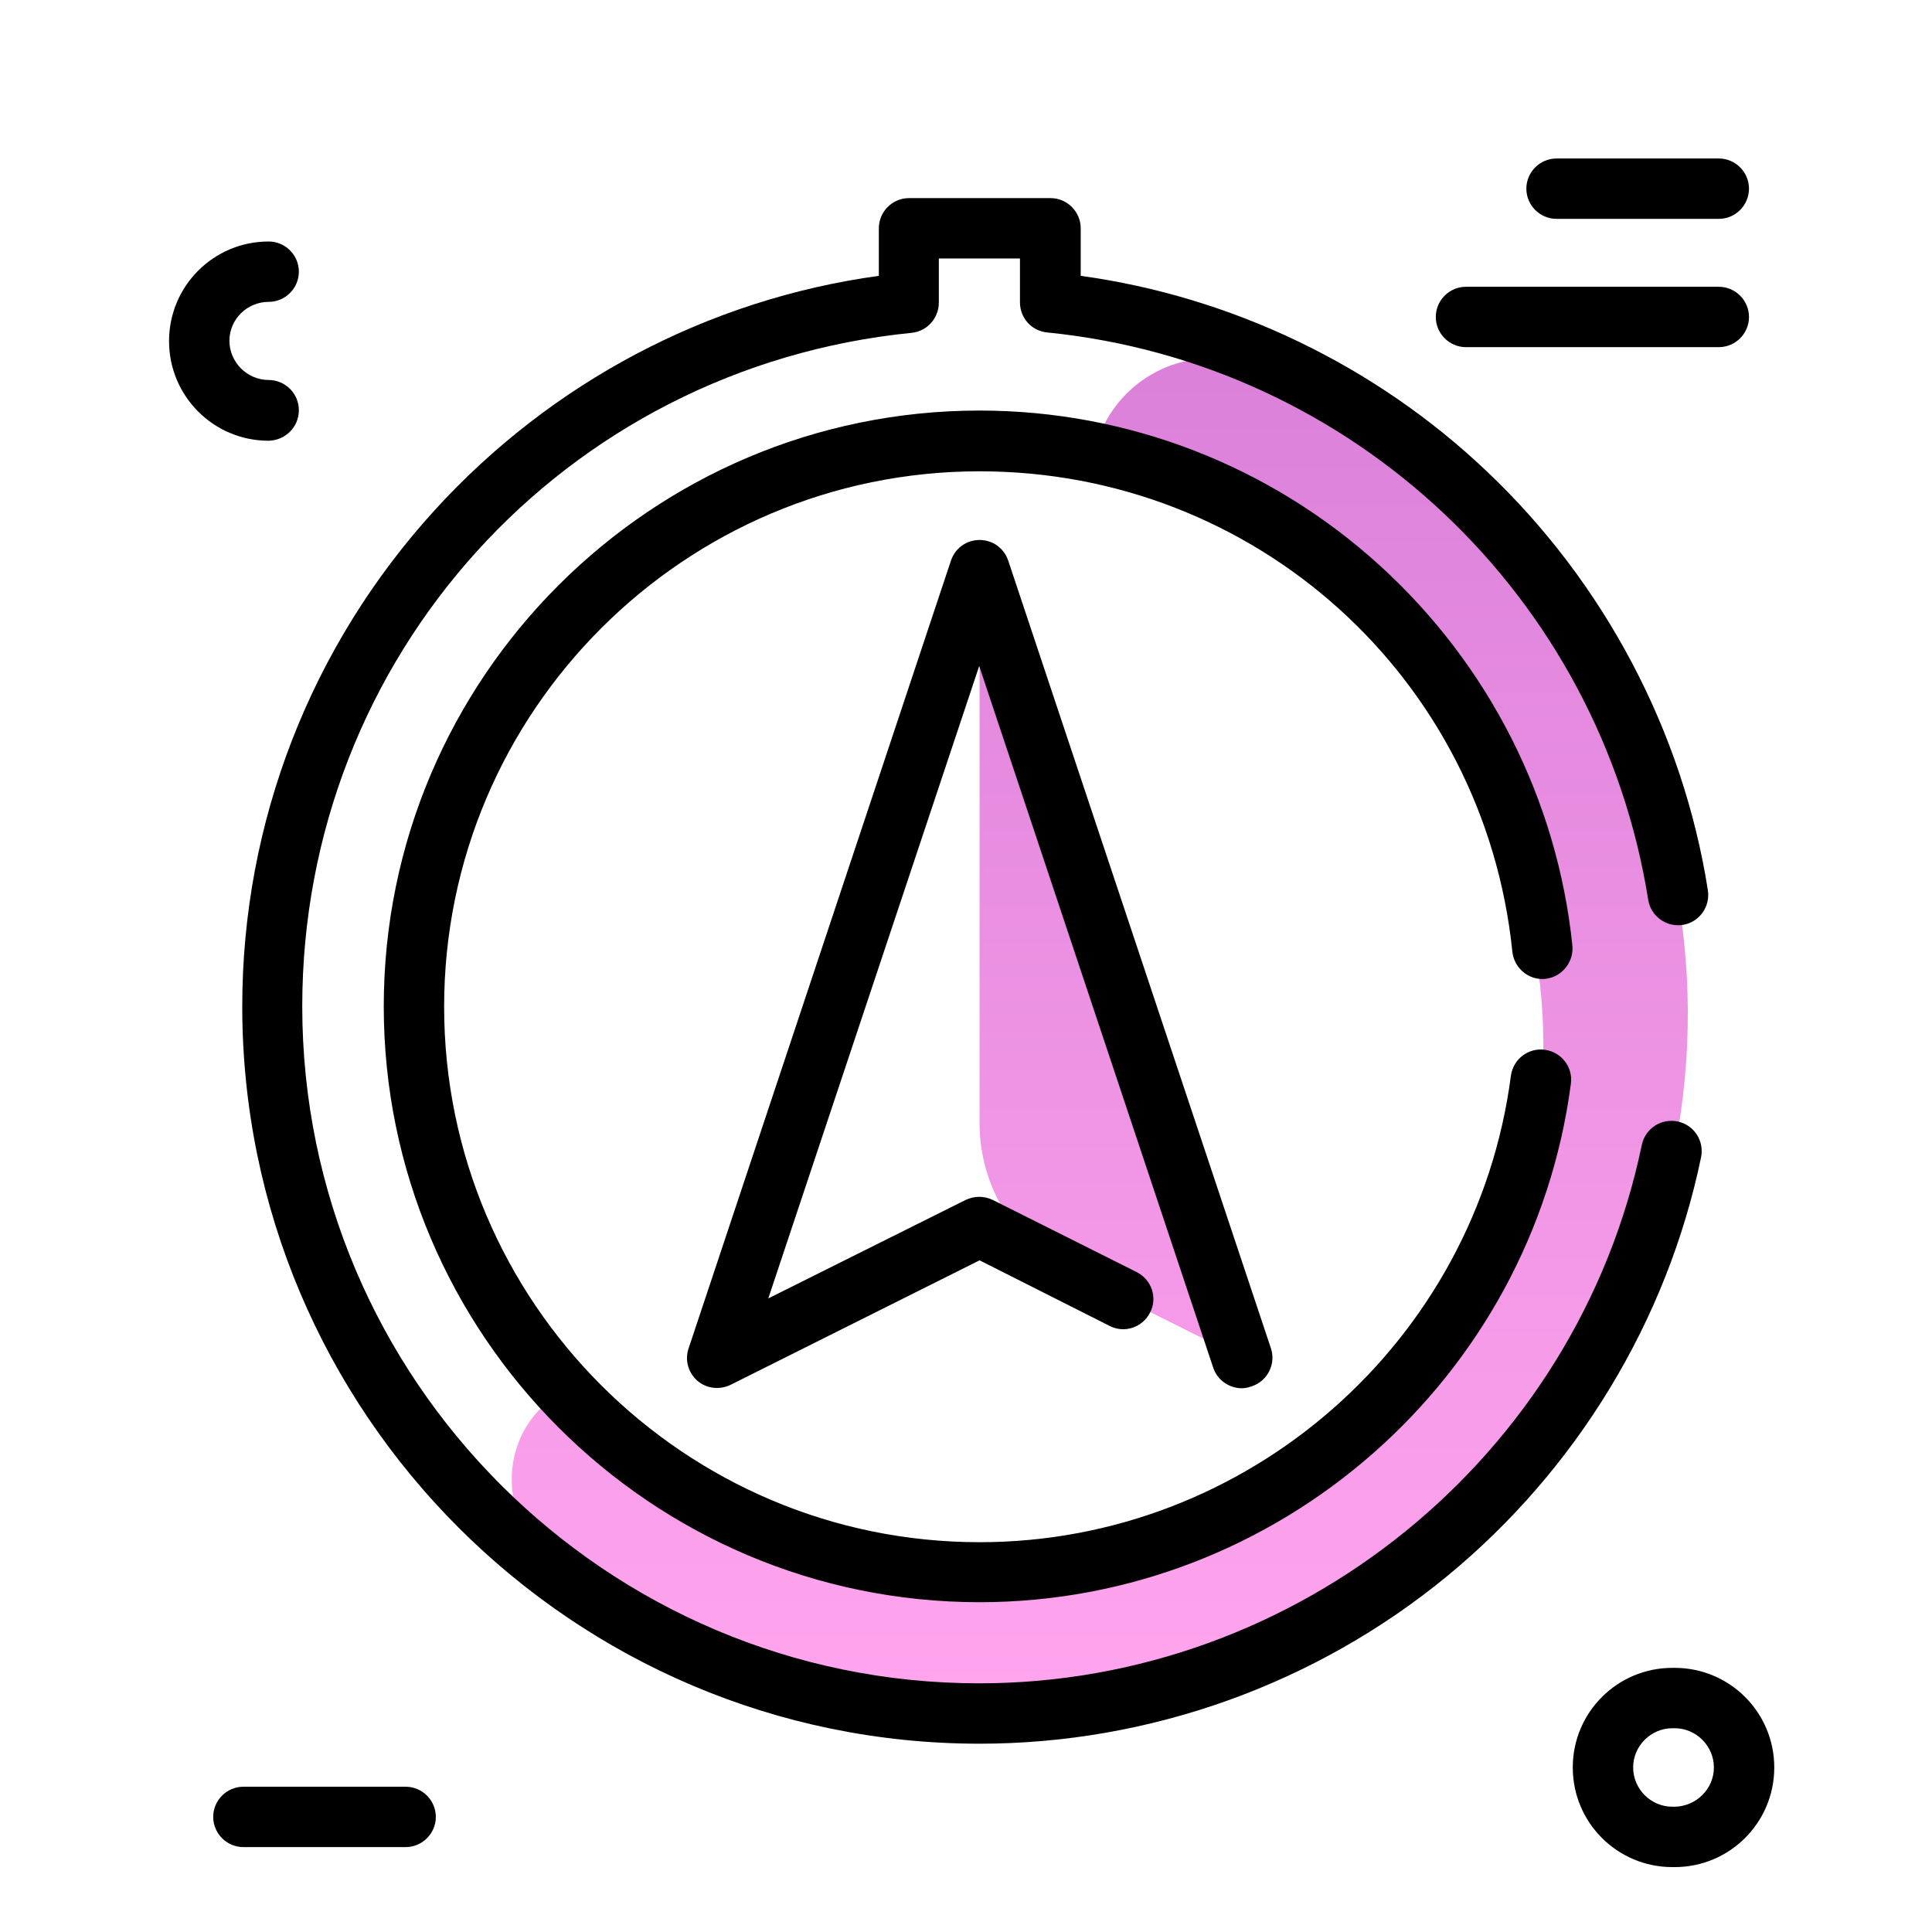 <svg version="1.1" id="Layer_1" xmlns="http://www.w3.org/2000/svg" xmlns:xlink="http://www.w3.org/1999/xlink" x="0px" y="0px" viewBox="0 0 512 512" enable-background="new 0 0 512 512" xml:space="preserve">
<path d="M115.5,481.5c0,4.4-3.6,8-8,8h-43c-4.4,0-8-3.6-8-8s3.6-8,8-8h43C111.9,473.5,115.5,477.1,115.5,481.5z M412.5,58h43
	c4.4,0,8-3.6,8-8s-3.6-8-8-8h-43c-4.4,0-8,3.6-8,8S408.1,58,412.5,58z M463.5,84c0-4.4-3.6-8-8-8h-67c-4.4,0-8,3.6-8,8s3.6,8,8,8h67
	C459.9,92,463.5,88.4,463.5,84z M79.2,108.7c0-4.4-3.6-8-8-8c-5.7,0-10.4-4.7-10.4-10.4S65.5,80,71.2,80c4.4,0,8-3.6,8-8s-3.6-8-8-8
	c-14.6,0-26.4,11.8-26.4,26.4s11.8,26.4,26.4,26.4C75.6,116.7,79.2,113.2,79.2,108.7z M470.2,468.4c0,14.6-11.8,26.4-26.4,26.4
	c-0.1,0-0.2,0-0.3,0c-0.1,0-0.2,0-0.3,0c-14.6,0-26.4-11.8-26.4-26.4s11.8-26.4,26.4-26.4c0.1,0,0.2,0,0.3,0c0.1,0,0.2,0,0.3,0
	C458.4,442,470.2,453.8,470.2,468.4z M454.2,468.4c0-5.7-4.7-10.4-10.4-10.4c-0.1,0-0.2,0-0.3,0c-0.1,0-0.2,0-0.3,0
	c-5.7,0-10.4,4.7-10.4,10.4s4.7,10.4,10.4,10.4c0.1,0,0.2,0,0.3,0c0.1,0,0.2,0,0.3,0C449.5,478.7,454.2,474.1,454.2,468.4z"></path>
<linearGradient id="SVGID_1_" gradientUnits="userSpaceOnUse" x1="291.468" y1="448.389" x2="291.468" y2="98.894" class="gradient-element">
	<stop offset="0" class="primary-color-gradient" style="stop-color: #FFA4ED"></stop>
	<stop offset="1" class="secondary-color-gradient" style="stop-color: #DB81DA"></stop>
</linearGradient>
<path fill="url(#SVGID_1_)" d="M432.8,340.4c-39.6,94.5-149.5,139.1-243.8,98.9c-15.8-6.7-30.2-15.4-43-25.6
	c-14.4-11.5-13.8-33.9,1.6-44c0.6-0.4,1.3-0.8,1.9-1.2c0.4,0.3,0.7,0.6,1.1,0.9c10.3,8.3,24.3,11.5,34.7,20.7
	c64.3,56.8,182.4,11.7,214.3-64.5c32-76.3-21.8-179.2-98.1-211c-0.1,0-0.2-0.1-0.3-0.1c-2.9-1.2-9.8,5.7-8.6-1.9
	c6.9-14,24.1-21.9,40.1-15.2c0.1,0.1,0.2,0.1,0.4,0.2C427.8,137,472.5,245.7,432.8,340.4z M284.2,337.4l13.6,6.8l31.4,15.7l-63-189
	c-1.2-3.6-6.6-2.8-6.6,1.1v125.7C259.6,314.5,269.1,329.9,284.2,337.4z"></path>
<path d="M259.6,462.1c-107.8,0-195.4-87.7-195.4-195.4c0-48.7,18.1-95.4,51-131.5c31-34,72.6-55.9,117.7-62.1V60.5c0-4.4,3.6-8,8-8
	h37.5c4.4,0,8,3.6,8,8v12.6c40,5.5,78,23.7,107.5,51.7c31.2,29.5,52.1,69,58.7,111.1c0.7,4.4-2.3,8.5-6.6,9.2
	c-4.4,0.7-8.5-2.3-9.2-6.6C424,158,358.5,96.2,277.5,88.1c-4.1-0.4-7.2-3.8-7.2-8V68.5h-21.5v11.7c0,4.1-3.1,7.6-7.2,8
	c-92.1,9.2-161.5,85.9-161.5,178.5c0,98.9,80.5,179.4,179.4,179.4c84.5,0,158.4-60,175.6-142.7c0.9-4.3,5.1-7.1,9.5-6.2
	c4.3,0.9,7.1,5.1,6.2,9.5c-9,43.3-32.9,82.7-67.3,111C348.7,446.3,304.7,462.1,259.6,462.1z M259.6,424.6
	c-87.1,0-157.9-70.9-157.9-157.9c0-87.1,70.9-157.9,157.9-157.9c39.3,0,77,14.6,106.1,41.1c28.9,26.3,47,62.1,51,100.7
	c0.4,4.4-2.8,8.3-7.1,8.8c-4.4,0.5-8.3-2.8-8.8-7.1c-7.4-72.7-68.1-127.4-141.2-127.4c-78.3,0-141.9,63.7-141.9,141.9
	c0,78.3,63.7,141.9,141.9,141.9c71.1,0,131.6-53.1,140.8-123.6c0.6-4.4,4.6-7.5,9-6.9c4.4,0.6,7.5,4.6,6.9,9
	C406,365.5,338.7,424.6,259.6,424.6z M329.1,367.9c-3.3,0-6.5-2.1-7.6-5.5l-62-185.9l-55.9,167.6l52.3-26.1c2.3-1.1,4.9-1.1,7.2,0
	l38.1,19.1c4,2,5.6,6.8,3.6,10.7c-2,4-6.8,5.6-10.7,3.6L259.6,334l-66,33c-2.9,1.4-6.4,1-8.8-1.1c-2.4-2.1-3.4-5.5-2.3-8.6
	L252,148.6c1.1-3.3,4.1-5.5,7.6-5.5s6.5,2.2,7.6,5.5l69.6,208.7c1.4,4.2-0.9,8.7-5.1,10.1C330.8,367.7,330,367.9,329.1,367.9z"></path>
</svg>